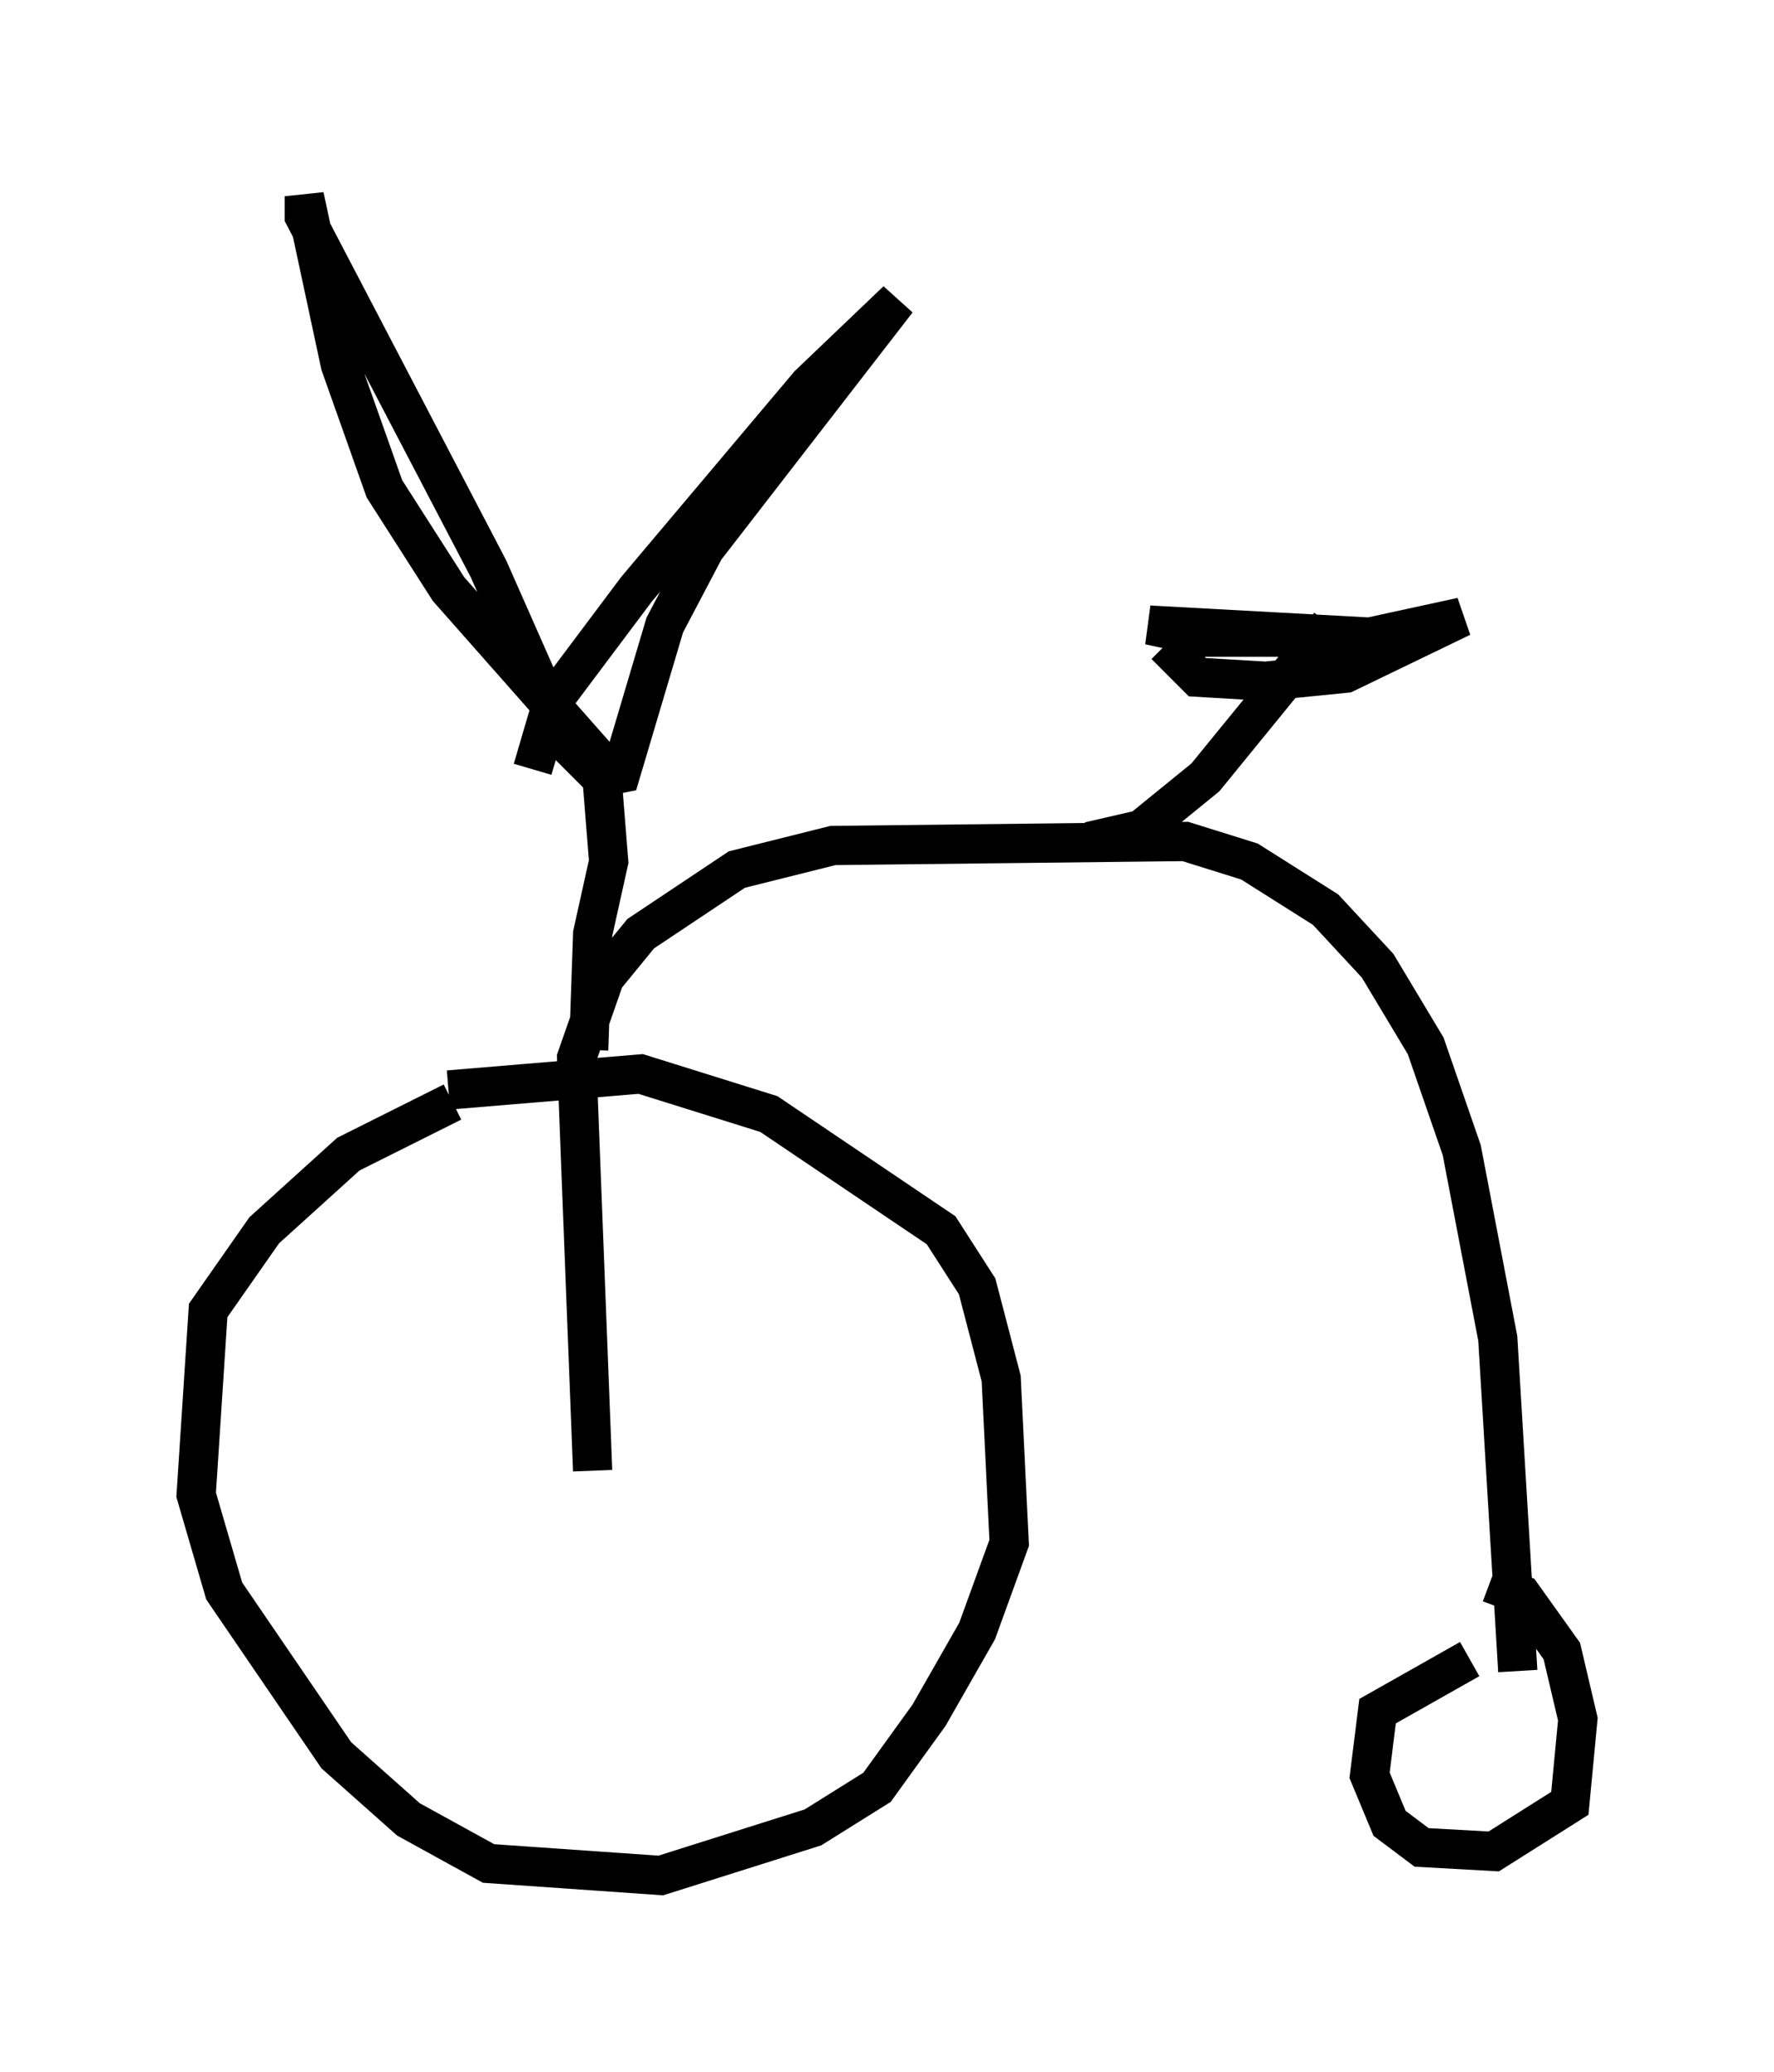 <?xml version="1.0" encoding="utf-8" ?>
<svg baseProfile="full" height="52.773" version="1.1" width="45.219" xmlns="http://www.w3.org/2000/svg" xmlns:ev="http://www.w3.org/2001/xml-events" xmlns:xlink="http://www.w3.org/1999/xlink"><defs /><rect fill="white" height="52.773" width="45.219" x="0" y="0" /><path d="M7.96, 29.398 m3.471, -1.633 l4.9, -0.408 3.267, 1.021 l4.39, 2.96 0.919, 1.429 l0.613, 2.348 0.204, 4.185 l-0.817, 2.246 -1.225, 2.144 l-1.327, 1.838 -1.633, 1.021 l-3.879, 1.225 -4.39, -0.306 l-2.042, -1.123 -1.838, -1.633 l-2.858, -4.185 -0.715, -2.45 l0.306, -4.696 1.429, -2.042 l2.144, -1.94 2.654, -1.327 m26.44, 12.25 l0.817, 0.306 1.021, 1.429 l0.408, 1.735 -0.204, 2.144 l-1.94, 1.225 -1.838, -0.102 l-0.817, -0.613 -0.51, -1.225 l0.204, -1.633 2.348, -1.327 m-22.356, -4.798 l-0.408, -10.515 0.715, -2.042 l0.919, -1.123 2.45, -1.633 l2.45, -0.613 8.983, -0.102 l1.633, 0.51 1.94, 1.225 l1.327, 1.429 1.225, 2.042 l0.919, 2.654 0.919, 4.798 l0.51, 8.473 m-10.923, -21.131 l1.327, -0.306 1.633, -1.327 l3.165, -3.879 m0.204, 0.306 l-3.369, 0.0 -1.429, -0.306 l5.615, 0.306 2.348, -0.51 l-2.96, 1.429 -2.042, 0.204 l-1.735, -0.102 -0.817, -0.817 m-14.7, 10.311 l0.102, -2.96 0.408, -1.838 l-0.204, -2.552 -3.879, -4.39 l-1.633, -2.552 -1.123, -3.165 l-0.919, -4.288 0.0, 0.51 l4.696, 8.983 1.94, 4.39 l0.919, 0.919 0.51, -0.102 l1.123, -3.777 1.021, -1.94 l4.9, -6.329 -2.246, 2.144 l-4.39, 5.206 -2.144, 2.858 l-0.51, 1.735 " fill="none" stroke="black" stroke-width="1" /></svg>